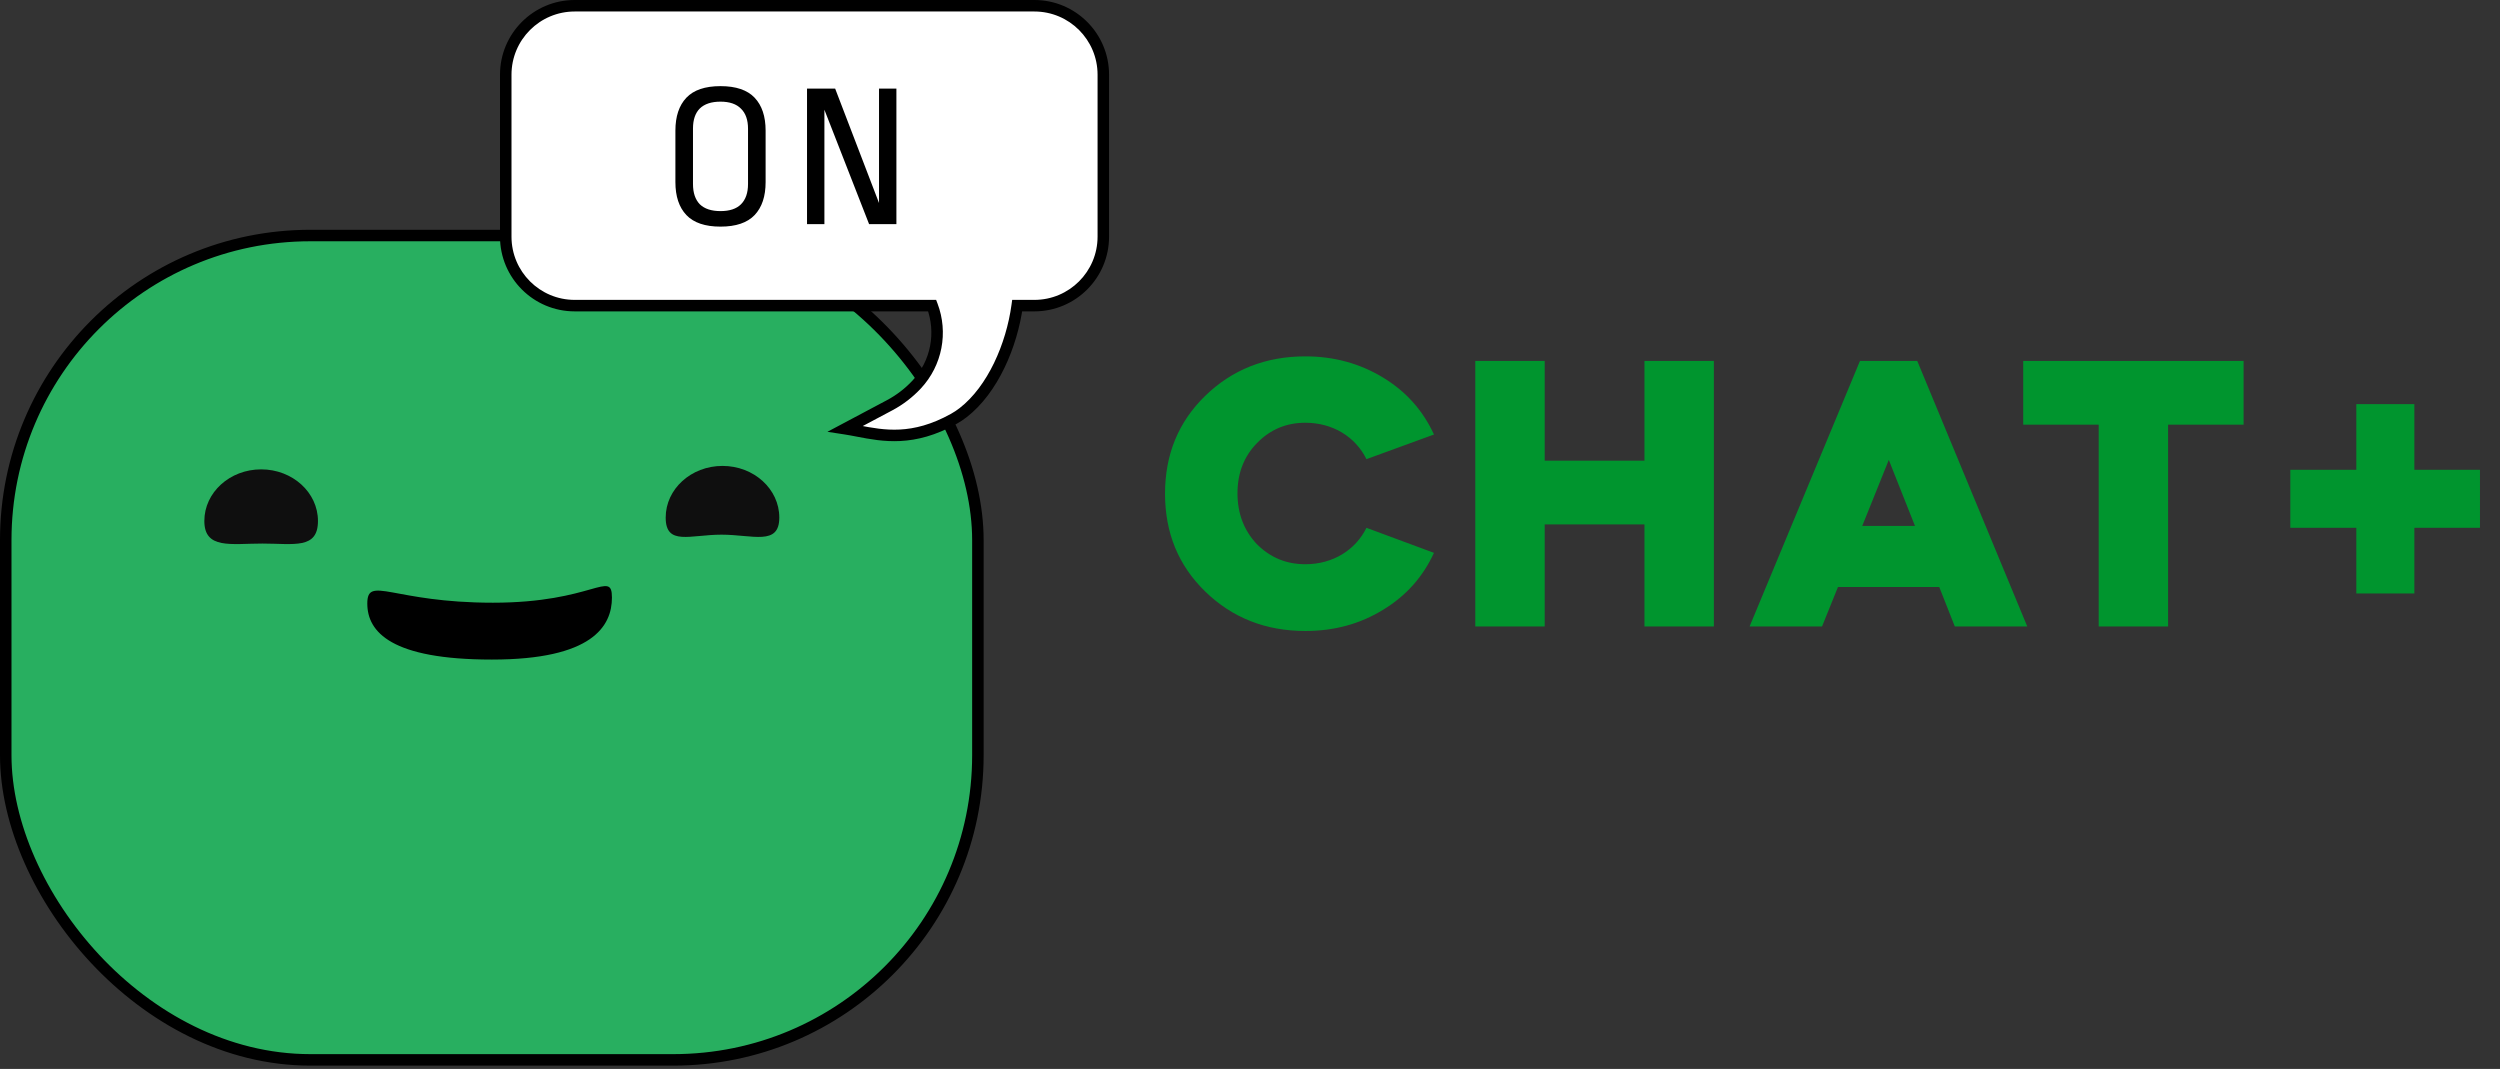 <svg width="435" height="186" viewBox="0 0 435 186" fill="none" xmlns="http://www.w3.org/2000/svg">
<rect x="0" y="0" width="435" height="186" fill="#333333" stroke="none"/>
<path d="M227.136 62.008C220.206 62.008 214.398 64.318 209.712 68.872C205.026 73.426 202.716 79.102 202.716 85.9C202.716 92.698 205.026 98.374 209.712 102.928C214.398 107.482 220.206 109.792 227.136 109.792C232.218 109.792 236.706 108.538 240.666 106.096C244.692 103.654 247.596 100.354 249.51 96.196L237.762 91.84C235.848 95.734 231.888 98.176 227.136 98.176C223.77 98.176 220.998 96.988 218.688 94.678C216.444 92.302 215.322 89.332 215.322 85.834C215.322 82.336 216.444 79.432 218.688 77.122C220.998 74.746 223.77 73.558 227.136 73.558C231.888 73.558 235.848 76 237.762 79.894L249.51 75.604C247.596 71.446 244.692 68.146 240.666 65.704C236.64 63.262 232.152 62.008 227.136 62.008ZM268.777 109V91.246H286.135V109H298.213V62.8H286.135V80.158H268.777V62.8H256.699V109H268.777ZM317.035 109L319.807 102.136H337.429L340.135 109H352.741L333.601 62.8H323.635L304.429 109H317.035ZM328.651 80.026L333.205 91.51H324.031L328.651 80.026ZM365.173 73.888V109H377.251V73.888H390.385V62.8H352.039V73.888H365.173ZM409.999 91.84V103.258H420.097V91.84H431.515V81.742H420.097V70.324H409.999V81.742H398.515V91.84H409.999Z" fill="#00952E"/>
<rect x="1" y="40.981" width="169.154" height="143.438" rx="53" fill="#28AF60" stroke="black" stroke-width="2"/>
<path d="M106.477 103.981C106.477 108.949 103.076 114.765 85.59 114.765C68.105 114.765 63.91 109.979 63.91 105.012C63.91 100.044 68.284 104.871 85.77 104.871C103.256 104.871 106.477 99.013 106.477 103.981Z" fill="black"/>
<path d="M55.325 90.655C55.325 95.618 51.12 94.579 45.661 94.579C40.202 94.579 35.556 95.618 35.556 90.655C35.556 85.692 39.981 81.669 45.44 81.669C50.899 81.669 55.325 85.692 55.325 90.655Z" fill="#0F0F0F"/>
<path d="M135.599 90.056C135.599 95.019 130.998 93.033 125.539 93.033C120.08 93.033 115.83 95.019 115.83 90.056C115.83 85.093 120.255 81.07 125.714 81.07C131.173 81.07 135.599 85.093 135.599 90.056Z" fill="#0F0F0F"/>
<path fill-rule="evenodd" clip-rule="evenodd" d="M100 1C93.373 1 88 6.373 88 13V41.18C88 47.807 93.373 53.18 100 53.18H162.197C163.965 57.834 162.983 63.18 159.492 66.916C158.136 68.367 156.548 69.583 154.795 70.515L147.098 74.603C147.817 74.714 148.553 74.855 149.311 75.001C153.708 75.844 158.864 76.832 165.957 72.879C166.55 72.549 167.092 72.184 167.593 71.795C172.749 67.788 176.042 60.111 176.991 53.18H179.977C186.604 53.18 191.977 47.807 191.977 41.18V13C191.977 6.373 186.604 1 179.977 1H100Z" fill="white"/>
<path d="M162.197 53.18L163.132 52.825L162.887 52.18H162.197V53.18ZM159.492 66.916L158.761 66.233L158.761 66.233L159.492 66.916ZM154.795 70.515L154.325 69.632L154.795 70.515ZM147.098 74.603L146.629 73.72L143.968 75.134L146.946 75.592L147.098 74.603ZM149.311 75.001L149.122 75.983H149.122L149.311 75.001ZM165.957 72.879L166.444 73.753L165.957 72.879ZM167.593 71.795L168.207 72.584L167.593 71.795ZM176.991 53.18V52.18H176.119L176 53.044L176.991 53.18ZM89 13C89 6.925 93.925 2 100 2V0C92.82 0 87 5.82 87 13H89ZM89 41.18V13H87V41.18H89ZM100 52.18C93.925 52.18 89 47.255 89 41.18H87C87 48.36 92.82 54.18 100 54.18V52.18ZM162.197 52.18H100V54.18H162.197V52.18ZM160.222 67.599C163.978 63.58 165.034 57.83 163.132 52.825L161.262 53.535C162.897 57.837 161.989 62.779 158.761 66.233L160.222 67.599ZM155.264 71.398C157.115 70.414 158.791 69.13 160.222 67.599L158.761 66.233C157.48 67.603 155.982 68.752 154.325 69.632L155.264 71.398ZM147.567 75.487L155.264 71.398L154.325 69.632L146.629 73.72L147.567 75.487ZM149.499 74.018C148.744 73.874 147.99 73.729 147.25 73.615L146.946 75.592C147.644 75.699 148.361 75.837 149.122 75.983L149.499 74.018ZM165.47 72.006C162.054 73.909 159.14 74.606 156.571 74.74C153.982 74.874 151.705 74.441 149.499 74.018L149.122 75.983C151.313 76.403 153.813 76.886 156.675 76.737C159.556 76.587 162.767 75.802 166.444 73.753L165.47 72.006ZM166.979 71.005C166.516 71.365 166.016 71.702 165.47 72.006L166.444 73.753C167.084 73.396 167.669 73.002 168.207 72.584L166.979 71.005ZM176 53.044C175.071 59.83 171.854 67.217 166.979 71.005L168.207 72.584C173.645 68.358 177.013 60.391 177.982 53.316L176 53.044ZM179.977 52.18H176.991V54.18H179.977V52.18ZM190.977 41.18C190.977 47.255 186.052 52.18 179.977 52.18V54.18C187.156 54.18 192.977 48.36 192.977 41.18H190.977ZM190.977 13V41.18H192.977V13H190.977ZM179.977 2C186.052 2 190.977 6.925 190.977 13H192.977C192.977 5.82 187.156 0 179.977 0V2ZM100 2H179.977V0H100V2Z" fill="black"/>
<path d="M125.368 14.988C128.056 14.988 130.036 15.66 131.308 17.004C132.58 18.348 133.216 20.256 133.216 22.728V31.692C133.216 34.164 132.58 36.072 131.308 37.416C130.036 38.76 128.056 39.432 125.368 39.432C122.68 39.432 120.7 38.76 119.428 37.416C118.156 36.072 117.52 34.164 117.52 31.692V22.728C117.52 20.256 118.156 18.348 119.428 17.004C120.7 15.66 122.68 14.988 125.368 14.988ZM125.368 17.688C123.784 17.688 122.584 18.084 121.768 18.876C120.976 19.668 120.58 20.832 120.58 22.368V32.016C120.58 33.552 120.976 34.728 121.768 35.544C122.584 36.336 123.784 36.732 125.368 36.732C126.952 36.732 128.14 36.336 128.932 35.544C129.748 34.728 130.156 33.552 130.156 32.016V22.404C130.156 20.868 129.748 19.704 128.932 18.912C128.14 18.096 126.952 17.688 125.368 17.688ZM151.222 39L143.446 19.092V39H140.422V15.42H145.318L152.95 35.328V15.42H155.974V39H151.222Z" fill="black"/>
</svg>
